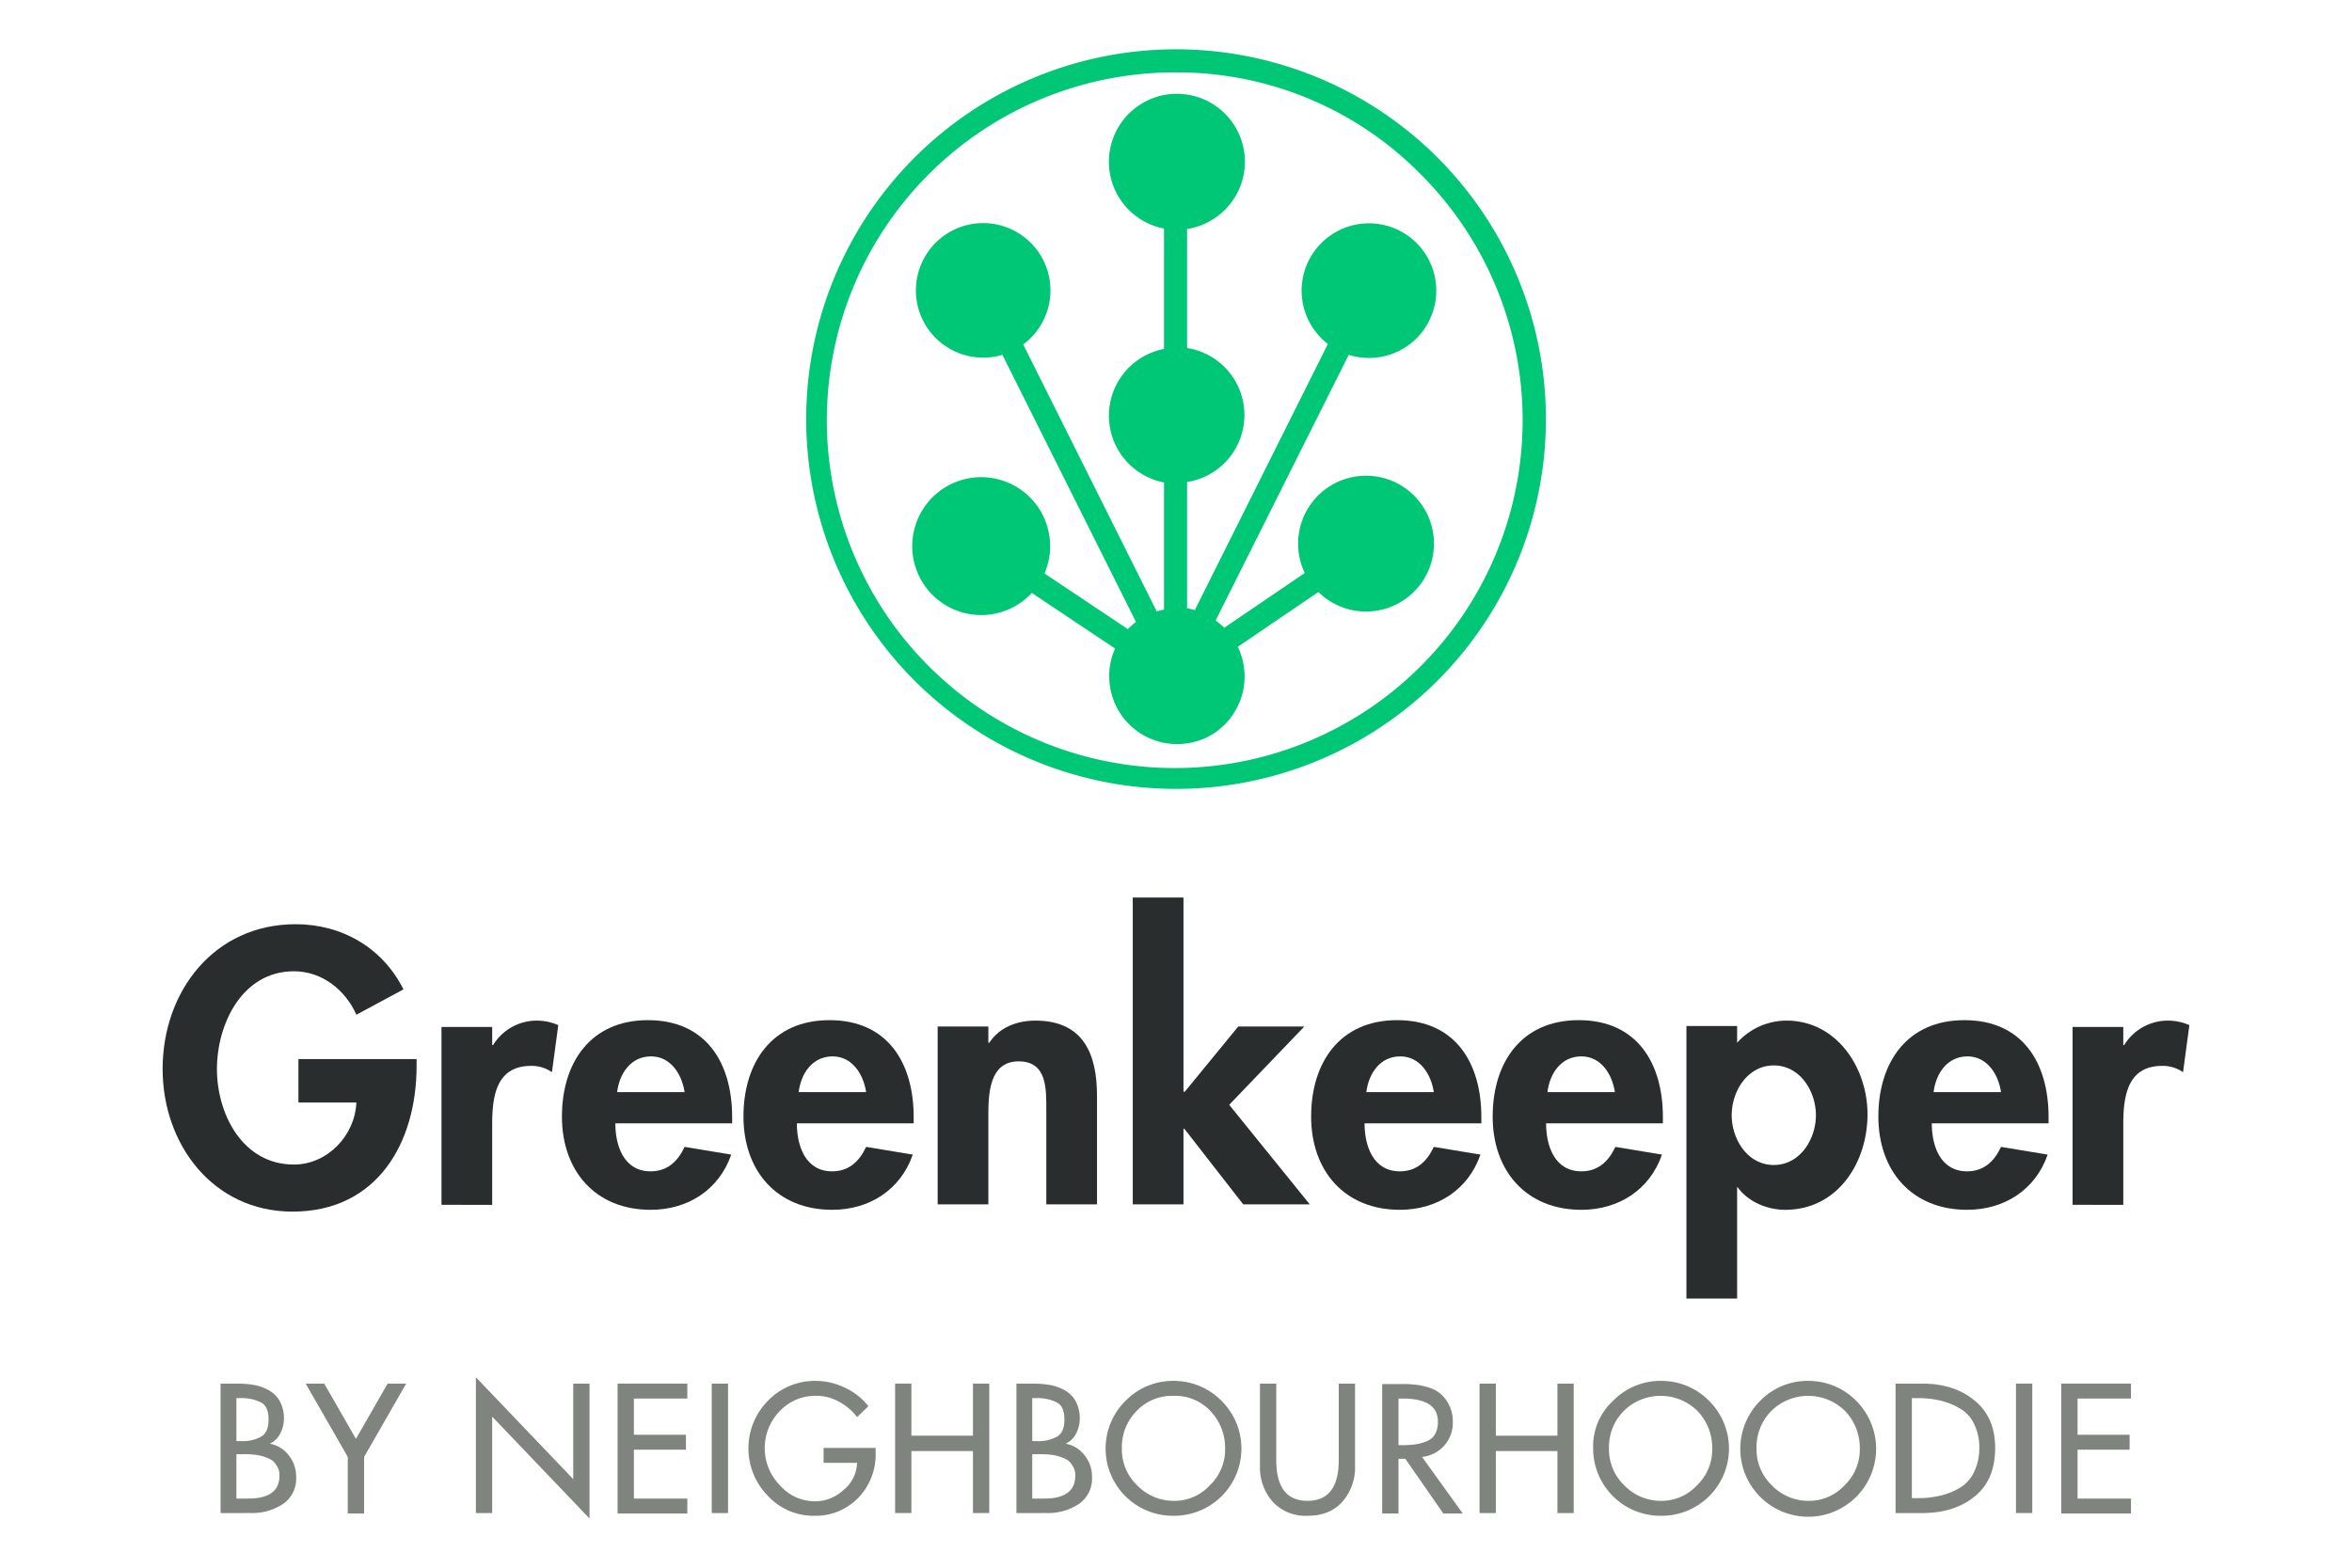 <svg id="Ebene_1" data-name="Ebene 1" xmlns="http://www.w3.org/2000/svg" viewBox="0 0 600 400"><defs><style>.cls-1{fill:#00c775;}.cls-2{fill:#2a2d2d;}.cls-3{fill:#80847f;}</style></defs><title>neighbourhoodie</title><g id="bottom_bold_Kopie" data-name="bottom bold Kopie"><path class="cls-1" d="M300.289,189.852a17.3,17.3,0,0,1-17.323-17.323,16.452,16.452,0,0,1,1.5-7.045l-21.249-14.2a17.591,17.591,0,1,1,3.233-4.966l21.25,14.2c.693-.693,1.386-1.27,2.078-1.847L255.711,90.534a17.162,17.162,0,1,1,5.313-2.656l34.068,68.136a10.741,10.741,0,0,1,1.848-.461V123.1a17.349,17.349,0,0,1,0-34.068V58.314a17.349,17.349,0,1,1,20.325-13.743,17.447,17.447,0,0,1-14.436,13.858V88.8a17.3,17.3,0,0,1,0,34.184v32.22a12.141,12.141,0,0,1,1.964.462l33.952-67.9a17.176,17.176,0,1,1,5.313,2.771l-33.953,67.79a16.957,16.957,0,0,1,2.194,1.848L332.856,146.2a17.328,17.328,0,1,1,3.464,4.851l-20.556,13.973a17.371,17.371,0,0,1-8.084,23.213,17.724,17.724,0,0,1-7.391,1.617Z"/><path class="cls-1" d="M299.942,201.285a94.352,94.352,0,1,1,66.751-27.6A94.383,94.383,0,0,1,299.942,201.285Zm0-182.814a88.749,88.749,0,1,0,62.94,26.446l-.462-.462A87.147,87.147,0,0,0,299.942,18.471Z"/><path class="cls-2" d="M106.273,270.23v1.732c0,19.632-10.047,37.186-31.643,37.186-20.325,0-33.144-17.207-33.144-36.378,0-19.863,13.165-36.955,33.952-36.955,11.78,0,22.174,6,27.486,16.63l-12.01,6.467c-2.772-6.236-8.662-11.087-15.938-11.087-13.165,0-19.632,13.4-19.632,24.945s6.583,24.368,19.632,24.368c8.546,0,15.591-7.391,15.938-15.822H76.131V270.23Z"/><path class="cls-2" d="M125.559,266.65h.231a13.076,13.076,0,0,1,11.318-6.237,13.7,13.7,0,0,1,5.312,1.155L140.8,273.579a8.985,8.985,0,0,0-5.312-1.617c-9.008,0-9.932,7.968-9.932,15.013v20.441H112.625V262.03h12.934Z"/><path class="cls-2" d="M156.971,286.629c0,5.774,2.194,12.241,9.008,12.241,4.273,0,6.929-2.541,8.662-6.236l11.9,1.963c-3.119,9.008-11.087,14.089-20.557,14.089-14.089,0-22.635-9.931-22.635-23.79,0-13.742,7.276-24.6,21.942-24.6,14.9,0,21.48,10.971,21.48,24.714v1.617Zm17.67-7.969c-.693-4.619-3.581-9.123-8.546-9.123-5.2,0-8.084,4.388-8.662,9.123Z"/><path class="cls-2" d="M203.281,286.629c0,5.774,2.194,12.241,9.008,12.241,4.273,0,6.929-2.541,8.661-6.236l11.9,1.963c-3.118,9.008-11.086,14.089-20.556,14.089-14.089,0-22.635-9.931-22.635-23.79,0-13.742,7.275-24.6,21.942-24.6,14.9,0,21.48,10.971,21.48,24.714v1.617Zm17.669-7.969c-.693-4.619-3.58-9.123-8.546-9.123-5.2,0-8.084,4.388-8.661,9.123Z"/><path class="cls-2" d="M252.131,266.072h.231c2.656-4.042,7.16-5.659,11.78-5.659,12.241,0,15.706,8.546,15.706,19.171V307.3H266.913V283.28c0-5.428.231-12.473-7.044-12.473-7.622,0-7.738,8.546-7.738,14.089v22.4H239.2V261.915h12.934Z"/><path class="cls-2" d="M302.021,278.545h.231l13.627-16.63H332.74l-19.17,19.979L334.126,307.3H317.15l-15.014-19.286h-.23V307.3H288.971V229h12.935v49.544Z"/><path class="cls-2" d="M348.1,286.629c0,5.774,2.194,12.241,9.008,12.241,4.273,0,6.929-2.541,8.661-6.236l11.895,1.963c-3.118,9.008-11.087,14.089-20.556,14.089-14.09,0-22.636-9.931-22.636-23.79,0-13.742,7.276-24.6,21.943-24.6,14.9,0,21.48,10.971,21.48,24.714v1.617Zm17.669-7.969c-.693-4.619-3.58-9.123-8.546-9.123-5.2,0-8.084,4.388-8.661,9.123Z"/><path class="cls-2" d="M394.409,286.629c0,5.774,2.195,12.241,9.008,12.241,4.273,0,6.929-2.541,8.662-6.236l11.895,1.963c-3.118,9.008-11.087,14.089-20.557,14.089-14.089,0-22.635-9.931-22.635-23.79,0-13.742,7.276-24.6,21.942-24.6,14.9,0,21.481,10.971,21.481,24.714v1.617Zm17.554-7.969c-.693-4.619-3.58-9.123-8.546-9.123-5.2,0-8.084,4.388-8.661,9.123Z"/><path class="cls-2" d="M443.144,266.072a16.942,16.942,0,0,1,12.588-5.659c12.819,0,20.672,12.011,20.672,23.906,0,12.357-7.622,24.367-21.018,24.367-4.62,0-9.47-2.078-12.126-5.774h-.116v28.41H430.21V261.8h12.934Zm20.095,18.478c0-6.121-4.042-12.7-10.74-12.7s-10.74,6.583-10.74,12.7,4.041,12.7,10.74,12.7S463.239,290.671,463.239,284.55Z"/><path class="cls-2" d="M492.8,286.629c0,5.774,2.194,12.241,9.008,12.241,4.273,0,6.929-2.541,8.661-6.236l11.895,1.963c-3.118,9.008-11.086,14.089-20.556,14.089-14.089,0-22.635-9.931-22.635-23.79,0-13.742,7.275-24.6,21.942-24.6,14.9,0,21.48,10.971,21.48,24.714v1.617Zm17.669-7.969c-.693-4.619-3.58-9.123-8.546-9.123-5.2,0-8.084,4.388-8.661,9.123Z"/><path class="cls-2" d="M541.653,266.65h.231a13.077,13.077,0,0,1,11.318-6.237,13.694,13.694,0,0,1,5.312,1.155L556.9,273.579a8.983,8.983,0,0,0-5.312-1.617c-9.008,0-9.932,7.968-9.932,15.013v20.441H528.719V262.03h12.934v4.62Z"/><path class="cls-3" d="M56.268,386.062V353.033H60.31a25.519,25.519,0,0,1,4.5.346,11.665,11.665,0,0,1,3.811,1.386,7.093,7.093,0,0,1,2.771,2.772,9.264,9.264,0,0,1,1.04,4.5,8.338,8.338,0,0,1-.924,3.695,5.413,5.413,0,0,1-2.541,2.541v.115a7.837,7.837,0,0,1,4.735,3,8.582,8.582,0,0,1,1.848,5.428,7.856,7.856,0,0,1-3.349,6.929,14.3,14.3,0,0,1-8.2,2.31Zm4.042-29.334V367.7h1.039a9.817,9.817,0,0,0,5.313-1.154c1.27-.809,1.847-2.195,1.847-4.389,0-2.079-.577-3.58-1.847-4.273a10.823,10.823,0,0,0-5.2-1.155Zm0,14.2v11.433h3.118c5.2,0,7.853-1.963,7.853-5.774a4.175,4.175,0,0,0-.808-2.772,3.872,3.872,0,0,0-2.079-1.732,11.666,11.666,0,0,0-2.656-.809,22.59,22.59,0,0,0-2.887-.231H60.31Z"/><path class="cls-3" d="M88.719,371.741l-10.74-18.708h4.735L90.8,367.122l8.084-14.089h4.735l-10.74,18.708v14.436H88.719Z"/><path class="cls-3" d="M121.4,386.062V351.416L146.231,377.4V353.033h4.158v34.414l-24.83-25.984v24.6Z"/><path class="cls-3" d="M157.549,386.062V353.033h17.784v3.811H161.706v9.239h13.281v3.811H161.706v12.472h13.627v3.811H157.549Z"/><path class="cls-3" d="M185.727,353.033v33.029H181.57V353.033Z"/><path class="cls-3" d="M210.21,369.432h13.165v1.27a15.869,15.869,0,0,1-4.388,11.433,15.134,15.134,0,0,1-11.318,4.62,15.816,15.816,0,0,1-11.779-5.082,17.287,17.287,0,0,1,0-24.252,16.577,16.577,0,0,1,12.126-5.081,17.021,17.021,0,0,1,7.506,1.732,16.126,16.126,0,0,1,6.006,4.735l-2.888,2.772a13.942,13.942,0,0,0-4.619-3.927,11.658,11.658,0,0,0-5.774-1.5,12.39,12.39,0,0,0-9.355,3.926,13.529,13.529,0,0,0,0,18.825,11.841,11.841,0,0,0,9.008,4.157,10.6,10.6,0,0,0,7.276-2.887,9.219,9.219,0,0,0,3.464-6.929H210.1v-3.811Z"/><path class="cls-3" d="M232.5,366.314h15.706V353.033h4.157v33.029h-4.157V370.24H232.5v15.822h-4.158V353.033H232.5Z"/><path class="cls-3" d="M259.291,386.062V353.033h4.042a25.5,25.5,0,0,1,4.5.346,11.657,11.657,0,0,1,3.811,1.386,7.1,7.1,0,0,1,2.772,2.772,9.264,9.264,0,0,1,1.039,4.5,8.325,8.325,0,0,1-.924,3.695,5.4,5.4,0,0,1-2.54,2.541v.115a7.84,7.84,0,0,1,4.735,3,8.587,8.587,0,0,1,1.847,5.428,7.854,7.854,0,0,1-3.349,6.929,14.3,14.3,0,0,1-8.2,2.31Zm4.042-29.334V367.7h1.04a9.813,9.813,0,0,0,5.312-1.154c1.27-.809,1.848-2.195,1.848-4.389,0-2.079-.578-3.58-1.848-4.273a10.82,10.82,0,0,0-5.2-1.155Zm0,14.2v11.433h3.118c5.2,0,7.853-1.963,7.853-5.774a4.175,4.175,0,0,0-.808-2.772,3.872,3.872,0,0,0-2.079-1.732,11.666,11.666,0,0,0-2.656-.809,22.59,22.59,0,0,0-2.887-.231h-2.541Z"/><path class="cls-3" d="M287.123,357.421a16.837,16.837,0,0,1,12.242-5.081,17.025,17.025,0,0,1,12.241,5.081,17.146,17.146,0,0,1,0,24.368,17.2,17.2,0,0,1-12.241,4.966,17.15,17.15,0,0,1-12.242-29.334Zm3,21.6a12.946,12.946,0,0,0,9.239,3.926,12.317,12.317,0,0,0,9.239-3.926,12.64,12.64,0,0,0,3.926-9.47,13.559,13.559,0,0,0-3.695-9.47,12.3,12.3,0,0,0-9.47-3.926,12.466,12.466,0,0,0-9.47,3.926,13.064,13.064,0,0,0-3.7,9.47A12.645,12.645,0,0,0,290.126,379.017Z"/><path class="cls-3" d="M321.423,353.033h4.157V372.55q0,10.393,7.969,10.393t7.968-10.393V353.033h4.158v20.9a13.274,13.274,0,0,1-3.234,9.238c-2.194,2.426-5.081,3.581-8.892,3.581a11.41,11.41,0,0,1-8.893-3.581,13.273,13.273,0,0,1-3.233-9.238Z"/><path class="cls-3" d="M362.766,371.741l10.394,14.436h-4.966l-9.7-13.974h-1.732v13.974H352.6V353.148h4.966a21.353,21.353,0,0,1,3,.116,13.83,13.83,0,0,1,2.772.462,10.66,10.66,0,0,1,2.887,1.039,8.226,8.226,0,0,1,3.234,3.349,9.033,9.033,0,0,1,1.154,4.5,8.73,8.73,0,0,1-7.853,9.123Zm-6-15.013v12.011h1.271a26.666,26.666,0,0,0,3.233-.231,12.572,12.572,0,0,0,2.772-.809,4.068,4.068,0,0,0,2.078-1.847,6.236,6.236,0,0,0,.693-3.119q0-5.889-9.007-5.889h-1.04Z"/><path class="cls-3" d="M381.591,366.314H397.3V353.033h4.157v33.029H397.3V370.24H381.591v15.822h-4.158V353.033h4.158Z"/><path class="cls-3" d="M411.5,357.421a16.837,16.837,0,0,1,12.242-5.081,17.025,17.025,0,0,1,12.241,5.081,17.146,17.146,0,0,1,0,24.368,17.2,17.2,0,0,1-12.241,4.966,17.152,17.152,0,0,1-17.323-17.208A15.734,15.734,0,0,1,411.5,357.421Zm2.887,21.6a12.948,12.948,0,0,0,9.239,3.926,12.317,12.317,0,0,0,9.239-3.926,12.641,12.641,0,0,0,3.927-9.47,13.56,13.56,0,0,0-3.7-9.47,13.384,13.384,0,0,0-18.94,0,13.067,13.067,0,0,0-3.695,9.47A12.64,12.64,0,0,0,414.388,379.017Z"/><path class="cls-3" d="M449.034,357.421a16.837,16.837,0,0,1,12.242-5.081,17.028,17.028,0,0,1,12.241,5.081,17.323,17.323,0,1,1-24.483,0Zm3,21.6a12.944,12.944,0,0,0,9.239,3.926,12.313,12.313,0,0,0,9.238-3.926,12.637,12.637,0,0,0,3.927-9.47,13.555,13.555,0,0,0-3.7-9.47,13.383,13.383,0,0,0-18.939,0,13.064,13.064,0,0,0-3.7,9.47A12.641,12.641,0,0,0,452.037,379.017Z"/><path class="cls-3" d="M483.564,386.062V353.033h6.814c5.312,0,9.816,1.386,13.281,4.273,3.464,2.771,5.312,6.813,5.312,12.126,0,5.428-1.732,9.585-5.2,12.357-3.464,2.887-7.968,4.273-13.512,4.273Zm4.158-29.334v25.523h1.5a23.829,23.829,0,0,0,6-.693,17.345,17.345,0,0,0,4.966-2.079,9.18,9.18,0,0,0,3.465-4.042,13.94,13.94,0,0,0,1.27-6,13.575,13.575,0,0,0-1.27-6.006,8.87,8.87,0,0,0-3.465-3.926,17.345,17.345,0,0,0-4.966-2.079,24.484,24.484,0,0,0-6-.693Z"/><path class="cls-3" d="M518.441,353.033v33.029h-4.158V353.033Z"/><path class="cls-3" d="M525.832,386.062V353.033h17.785v3.811H529.989v9.239H543.27v3.811H529.989v12.472h13.628v3.811H525.832Z"/></g></svg>
